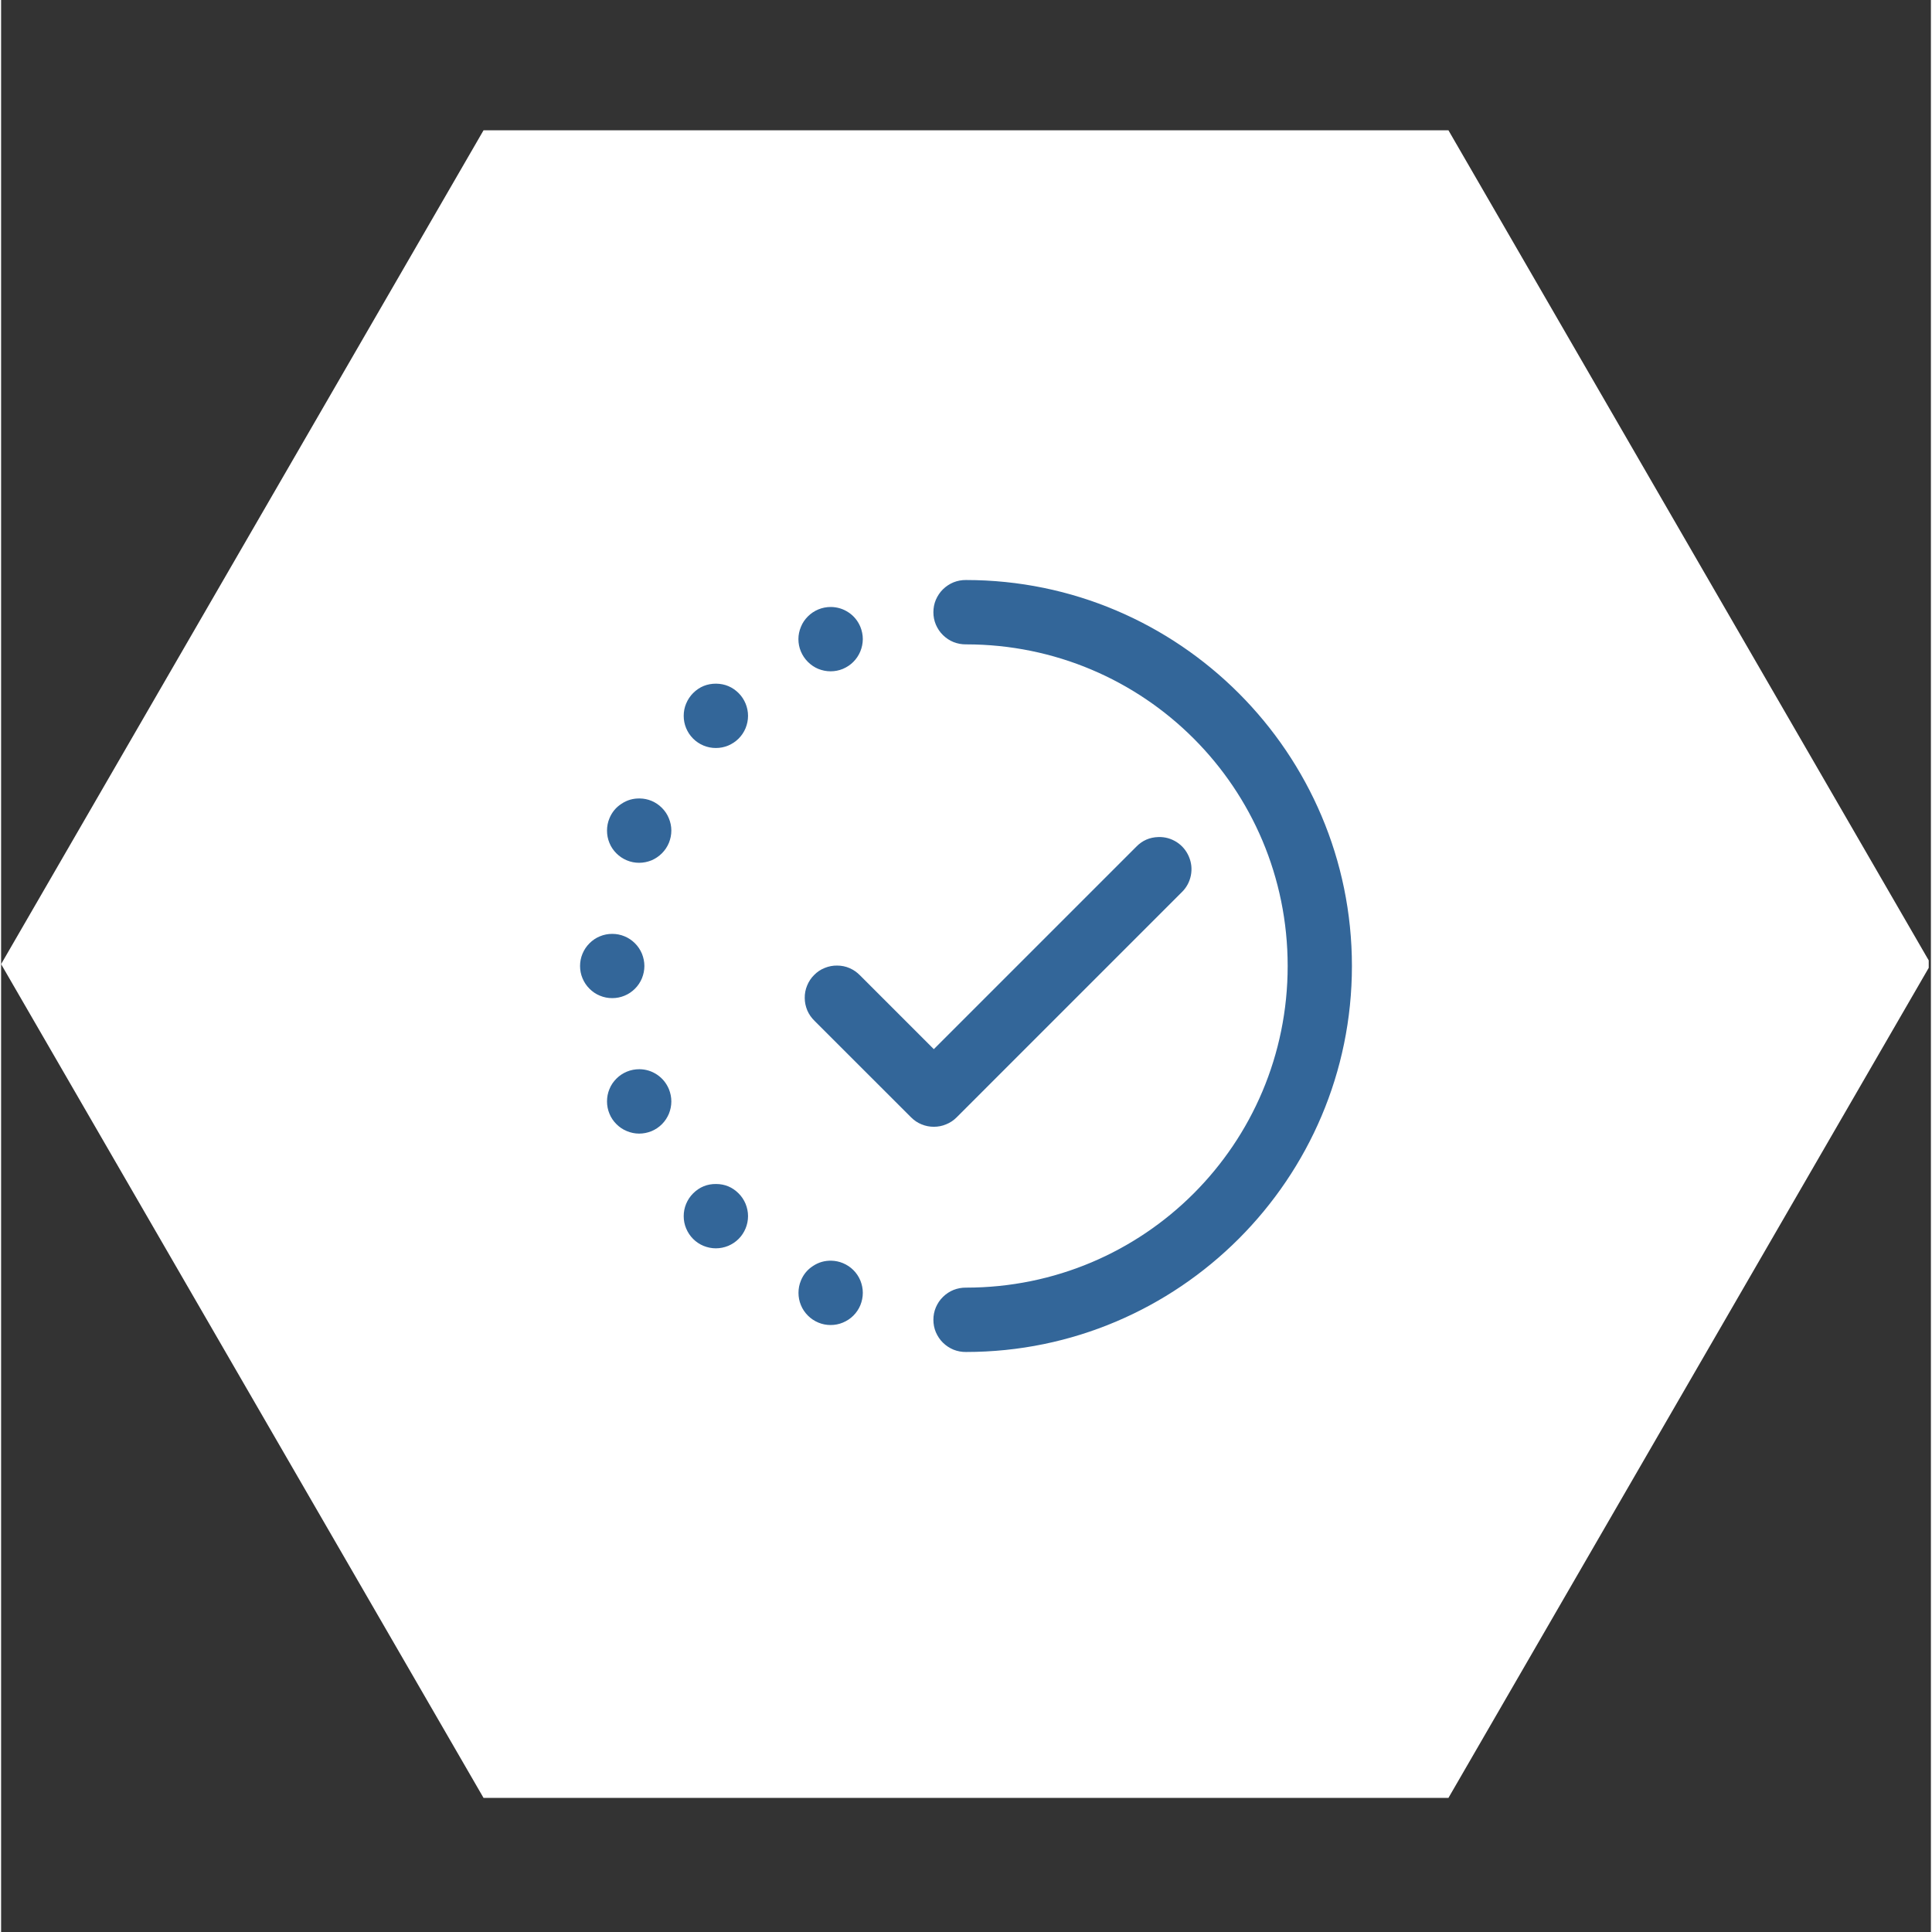 <svg xmlns="http://www.w3.org/2000/svg" xmlns:xlink="http://www.w3.org/1999/xlink" width="140" zoomAndPan="magnify" viewBox="0 0 104.88 105" height="140" preserveAspectRatio="xMidYMid meet" version="1.0"><rect x="0" y="0" width="104.88" height="105" fill="#333333" stroke="none"/><defs><clipPath id="a569d8506b"><path d="M 0 7.074 L 104.762 7.074 L 104.762 97.719 L 0 97.719 Z M 0 7.074 " clip-rule="nonzero"/></clipPath><clipPath id="1a7fe14727"><path d="M 31.465 31.523 L 73.414 31.523 L 73.414 73.477 L 31.465 73.477 Z M 31.465 31.523 " clip-rule="nonzero"/></clipPath></defs><g clip-path="url(#a569d8506b)"><path fill="#ffffff" d="M 26.219 97.711 L 0 52.398 L 26.219 7.082 L 78.66 7.082 L 104.879 52.398 L 78.66 97.711 Z M 26.219 97.711 " fill-opacity="1" fill-rule="nonzero"/></g><g clip-path="url(#1a7fe14727)"><path fill="#336699" d="M 52.441 31.523 C 52.207 31.52 51.98 31.562 51.762 31.648 C 51.547 31.738 51.355 31.863 51.188 32.027 C 51.02 32.191 50.895 32.383 50.801 32.598 C 50.711 32.812 50.668 33.039 50.668 33.273 C 50.668 33.508 50.711 33.73 50.801 33.945 C 50.895 34.164 51.02 34.352 51.188 34.516 C 51.355 34.68 51.547 34.809 51.762 34.895 C 51.98 34.98 52.207 35.023 52.441 35.02 C 62.113 35.02 69.922 42.824 69.922 52.5 C 69.922 62.176 62.113 69.98 52.441 69.98 C 52.207 69.977 51.98 70.02 51.762 70.105 C 51.547 70.191 51.355 70.32 51.188 70.484 C 51.02 70.648 50.895 70.836 50.801 71.055 C 50.711 71.27 50.668 71.492 50.668 71.727 C 50.668 71.961 50.711 72.188 50.801 72.402 C 50.895 72.617 51.02 72.809 51.188 72.973 C 51.355 73.137 51.547 73.262 51.762 73.352 C 51.98 73.438 52.207 73.48 52.441 73.477 C 64.004 73.477 73.414 64.062 73.414 52.5 C 73.414 40.938 64.004 31.523 52.441 31.523 Z M 45.094 32.988 C 44.859 32.988 44.633 33.031 44.414 33.121 C 44.199 33.211 44.012 33.336 43.848 33.5 C 43.684 33.664 43.555 33.852 43.469 34.066 C 43.379 34.281 43.332 34.504 43.332 34.734 C 43.332 34.965 43.375 35.188 43.465 35.402 C 43.555 35.617 43.68 35.805 43.844 35.969 C 44.008 36.133 44.195 36.262 44.41 36.352 C 44.625 36.438 44.848 36.484 45.078 36.484 C 45.312 36.484 45.535 36.441 45.75 36.352 C 45.961 36.262 46.152 36.137 46.316 35.973 C 46.48 35.809 46.605 35.621 46.695 35.406 C 46.785 35.191 46.828 34.969 46.832 34.738 C 46.832 34.504 46.785 34.281 46.699 34.066 C 46.562 33.742 46.352 33.48 46.059 33.285 C 45.766 33.09 45.445 32.992 45.094 32.988 Z M 38.867 37.156 C 38.379 37.152 37.957 37.32 37.609 37.668 C 37.445 37.832 37.32 38.023 37.23 38.238 C 37.141 38.449 37.098 38.672 37.098 38.906 C 37.098 39.137 37.141 39.359 37.23 39.574 C 37.32 39.789 37.445 39.977 37.609 40.141 C 37.773 40.305 37.961 40.43 38.176 40.52 C 38.391 40.609 38.613 40.652 38.844 40.652 C 39.078 40.652 39.301 40.609 39.516 40.52 C 39.727 40.43 39.918 40.305 40.082 40.141 C 40.246 39.977 40.371 39.789 40.461 39.574 C 40.547 39.359 40.594 39.137 40.594 38.906 C 40.594 38.672 40.547 38.449 40.461 38.238 C 40.371 38.023 40.246 37.832 40.082 37.668 C 39.746 37.336 39.344 37.164 38.867 37.156 Z M 34.715 43.395 C 34.355 43.387 34.023 43.48 33.723 43.68 C 33.418 43.875 33.199 44.141 33.062 44.473 C 32.973 44.688 32.93 44.91 32.93 45.141 C 32.93 45.375 32.973 45.598 33.062 45.812 C 33.148 46.027 33.277 46.215 33.441 46.379 C 33.605 46.543 33.793 46.668 34.008 46.758 C 34.223 46.848 34.445 46.891 34.676 46.891 C 34.91 46.891 35.133 46.844 35.348 46.758 C 35.559 46.668 35.75 46.539 35.914 46.375 C 36.078 46.211 36.203 46.023 36.293 45.809 C 36.379 45.594 36.426 45.371 36.426 45.141 C 36.426 44.906 36.379 44.684 36.289 44.469 C 36.203 44.254 36.074 44.066 35.91 43.902 C 35.746 43.738 35.559 43.613 35.344 43.523 C 35.141 43.441 34.934 43.398 34.715 43.395 Z M 62.895 45.492 C 62.422 45.504 62.02 45.68 61.691 46.02 L 50.691 57.02 L 46.684 53.012 C 46.52 52.844 46.332 52.711 46.117 52.617 C 45.902 52.523 45.676 52.477 45.441 52.477 C 45.207 52.473 44.98 52.516 44.762 52.605 C 44.543 52.691 44.352 52.82 44.188 52.988 C 44.02 53.152 43.895 53.344 43.805 53.562 C 43.715 53.781 43.672 54.004 43.676 54.242 C 43.676 54.477 43.727 54.699 43.816 54.918 C 43.91 55.133 44.043 55.32 44.211 55.484 L 49.457 60.727 C 49.621 60.891 49.809 61.02 50.023 61.105 C 50.238 61.195 50.461 61.238 50.691 61.238 C 50.922 61.238 51.148 61.195 51.359 61.105 C 51.574 61.02 51.766 60.891 51.93 60.727 L 64.164 48.492 C 64.422 48.242 64.586 47.938 64.66 47.586 C 64.73 47.23 64.695 46.891 64.555 46.559 C 64.414 46.227 64.191 45.961 63.891 45.766 C 63.586 45.574 63.254 45.48 62.895 45.492 Z M 33.211 50.754 C 32.98 50.754 32.758 50.797 32.543 50.887 C 32.328 50.973 32.141 51.102 31.977 51.266 C 31.812 51.43 31.688 51.617 31.598 51.832 C 31.508 52.047 31.465 52.27 31.465 52.5 C 31.465 52.73 31.508 52.953 31.598 53.168 C 31.688 53.383 31.812 53.57 31.977 53.734 C 32.141 53.898 32.328 54.027 32.543 54.113 C 32.758 54.203 32.98 54.246 33.211 54.246 C 33.445 54.246 33.668 54.203 33.883 54.113 C 34.094 54.027 34.285 53.898 34.449 53.734 C 34.613 53.57 34.738 53.383 34.828 53.168 C 34.914 52.953 34.961 52.73 34.961 52.5 C 34.961 52.27 34.914 52.047 34.828 51.832 C 34.738 51.617 34.613 51.43 34.449 51.266 C 34.285 51.102 34.094 50.973 33.883 50.887 C 33.668 50.797 33.445 50.754 33.211 50.754 Z M 34.688 58.109 C 34.453 58.109 34.227 58.152 34.008 58.242 C 33.793 58.332 33.605 58.457 33.441 58.621 C 33.277 58.785 33.148 58.973 33.062 59.188 C 32.973 59.402 32.93 59.625 32.93 59.859 C 32.93 60.09 32.973 60.312 33.062 60.527 C 33.148 60.742 33.277 60.93 33.441 61.094 C 33.605 61.258 33.793 61.387 34.008 61.473 C 34.223 61.562 34.445 61.609 34.676 61.609 C 34.91 61.609 35.133 61.562 35.348 61.477 C 35.559 61.387 35.75 61.262 35.914 61.098 C 36.078 60.934 36.203 60.742 36.293 60.531 C 36.379 60.316 36.426 60.094 36.426 59.859 C 36.426 59.629 36.379 59.406 36.293 59.191 C 36.156 58.867 35.945 58.605 35.652 58.406 C 35.359 58.211 35.039 58.113 34.688 58.109 Z M 38.867 64.348 C 38.379 64.34 37.957 64.512 37.609 64.859 C 37.445 65.023 37.32 65.211 37.23 65.426 C 37.141 65.641 37.098 65.863 37.098 66.094 C 37.098 66.328 37.141 66.551 37.23 66.762 C 37.32 66.977 37.445 67.168 37.609 67.332 C 37.773 67.496 37.961 67.621 38.176 67.711 C 38.391 67.797 38.613 67.844 38.844 67.844 C 39.078 67.844 39.301 67.797 39.516 67.711 C 39.727 67.621 39.918 67.496 40.082 67.332 C 40.246 67.168 40.371 66.977 40.461 66.762 C 40.547 66.551 40.594 66.328 40.594 66.094 C 40.594 65.863 40.547 65.641 40.461 65.426 C 40.371 65.211 40.246 65.023 40.082 64.859 C 39.746 64.523 39.344 64.352 38.867 64.348 Z M 45.121 68.516 C 44.762 68.508 44.43 68.602 44.129 68.801 C 43.824 68.996 43.605 69.262 43.469 69.594 C 43.379 69.809 43.336 70.031 43.336 70.262 C 43.336 70.496 43.379 70.719 43.469 70.934 C 43.555 71.145 43.684 71.336 43.848 71.5 C 44.012 71.664 44.199 71.789 44.414 71.879 C 44.629 71.969 44.852 72.012 45.082 72.012 C 45.312 72.012 45.539 71.969 45.75 71.879 C 45.965 71.789 46.156 71.664 46.32 71.5 C 46.484 71.336 46.609 71.148 46.699 70.934 C 46.785 70.719 46.832 70.496 46.832 70.262 C 46.832 70.031 46.785 69.809 46.699 69.594 C 46.609 69.379 46.484 69.191 46.32 69.027 C 46.156 68.863 45.965 68.738 45.75 68.648 C 45.551 68.566 45.34 68.52 45.121 68.516 Z M 45.121 68.516 " fill-opacity="1" fill-rule="nonzero"/></g></svg>
